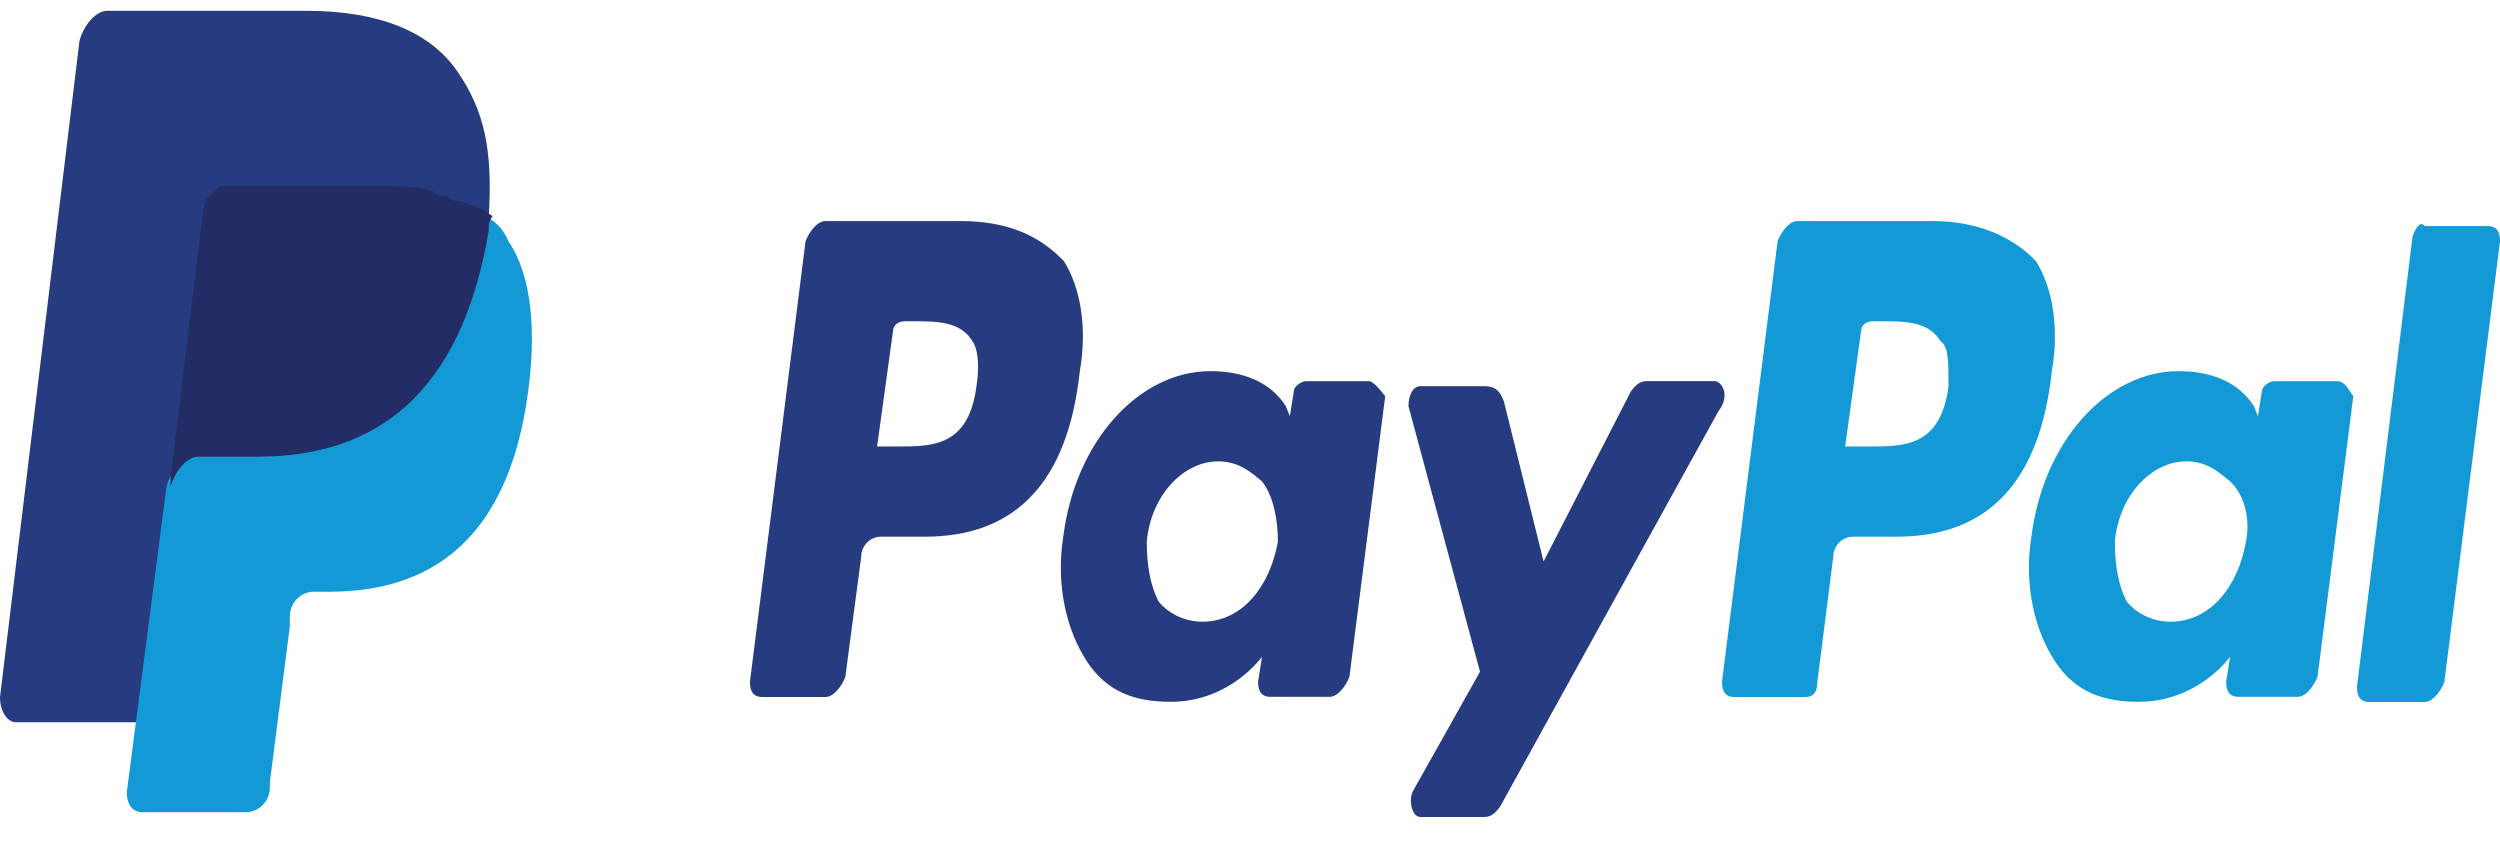 <svg width="62" height="21" viewBox="0 0 62 21" fill="none" xmlns="http://www.w3.org/2000/svg">
<path d="M47.928 5.482H44.578C44.38 5.482 44.183 5.731 44.085 5.979L42.705 16.913C42.705 17.162 42.804 17.286 43.001 17.286H44.775C44.972 17.286 45.07 17.162 45.07 16.913L45.465 13.807C45.465 13.558 45.662 13.31 45.957 13.31H47.041C49.308 13.31 50.59 11.943 50.885 9.21C51.082 8.091 50.885 7.097 50.491 6.476C49.9 5.855 49.013 5.482 47.928 5.482ZM48.323 9.582C48.126 11.073 47.239 11.073 46.352 11.073H45.76L46.154 8.216C46.154 8.091 46.253 7.967 46.45 7.967H46.647C47.239 7.967 47.83 7.967 48.126 8.464C48.323 8.588 48.323 8.961 48.323 9.582Z" fill="#139AD6"/>
<path d="M23.822 5.482H20.471C20.274 5.482 20.077 5.731 19.978 5.979L18.598 16.913C18.598 17.162 18.697 17.286 18.894 17.286H20.471C20.668 17.286 20.865 17.037 20.964 16.789L21.358 13.807C21.358 13.558 21.555 13.31 21.851 13.31H22.935C25.202 13.31 26.483 11.943 26.779 9.21C26.976 8.091 26.779 7.097 26.384 6.476C25.793 5.855 25.005 5.482 23.822 5.482ZM24.216 9.582C24.019 11.073 23.132 11.073 22.245 11.073H21.752L22.146 8.216C22.146 8.091 22.245 7.967 22.442 7.967H22.639C23.23 7.967 23.822 7.967 24.117 8.464C24.216 8.588 24.315 8.961 24.216 9.582Z" fill="#263B80"/>
<path d="M33.959 9.454H32.382C32.284 9.454 32.087 9.578 32.087 9.702L31.988 10.323L31.889 10.075C31.495 9.454 30.805 9.205 30.017 9.205C28.243 9.205 26.666 10.945 26.37 13.305C26.173 14.548 26.469 15.666 26.962 16.412C27.454 17.157 28.144 17.405 29.031 17.405C30.51 17.405 31.298 16.287 31.298 16.287L31.2 16.909C31.2 17.157 31.298 17.281 31.495 17.281H32.974C33.171 17.281 33.368 17.033 33.466 16.784L34.353 9.826C34.255 9.702 34.058 9.454 33.959 9.454ZM31.692 13.43C31.495 14.548 30.805 15.418 29.82 15.418C29.327 15.418 28.933 15.169 28.736 14.921C28.539 14.548 28.44 14.051 28.44 13.43C28.539 12.311 29.327 11.442 30.214 11.442C30.707 11.442 31.002 11.69 31.298 11.939C31.594 12.311 31.692 12.932 31.692 13.43Z" fill="#263B80"/>
<path d="M57.968 9.454H56.391C56.292 9.454 56.095 9.578 56.095 9.702L55.997 10.323L55.898 10.075C55.504 9.454 54.814 9.205 54.026 9.205C52.252 9.205 50.675 10.945 50.379 13.305C50.182 14.548 50.478 15.666 50.971 16.412C51.463 17.157 52.153 17.405 53.04 17.405C54.519 17.405 55.307 16.287 55.307 16.287L55.208 16.909C55.208 17.157 55.307 17.281 55.504 17.281H56.982C57.179 17.281 57.377 17.033 57.475 16.784L58.362 9.826C58.264 9.702 58.165 9.454 57.968 9.454ZM55.701 13.43C55.504 14.548 54.814 15.418 53.829 15.418C53.336 15.418 52.942 15.169 52.745 14.921C52.547 14.548 52.449 14.051 52.449 13.43C52.547 12.311 53.336 11.442 54.223 11.442C54.716 11.442 55.011 11.69 55.307 11.939C55.701 12.311 55.8 12.932 55.701 13.43Z" fill="#139AD6"/>
<path d="M42.519 9.452H40.843C40.646 9.452 40.548 9.577 40.449 9.701L38.281 13.925L37.295 9.949C37.197 9.701 37.098 9.577 36.803 9.577H35.226C35.029 9.577 34.93 9.825 34.93 10.074L36.704 16.659L35.029 19.641C34.93 19.89 35.029 20.262 35.226 20.262H36.803C37 20.262 37.098 20.138 37.197 20.014L42.617 10.198C42.913 9.825 42.716 9.452 42.519 9.452Z" fill="#263B80"/>
<path d="M59.832 5.855L58.452 17.037C58.452 17.285 58.551 17.41 58.748 17.41H60.128C60.325 17.41 60.522 17.161 60.62 16.913L62 5.979C62 5.73 61.902 5.606 61.705 5.606H60.128C60.029 5.482 59.931 5.606 59.832 5.855Z" fill="#139AD6"/>
<path d="M11.334 1.759C10.644 0.765 9.363 0.268 7.589 0.268H2.661C2.365 0.268 2.07 0.641 1.971 1.013L0 17.29C0 17.663 0.197 17.912 0.394 17.912H3.449L4.238 11.823V12.072C4.336 11.699 4.632 11.326 4.928 11.326H6.406C9.264 11.326 11.432 9.835 12.122 5.735C12.122 5.611 12.122 5.486 12.122 5.362C12.024 5.362 12.024 5.362 12.122 5.362C12.221 3.747 12.024 2.753 11.334 1.759Z" fill="#263B80"/>
<path d="M12.015 5.356C12.015 5.48 12.015 5.605 12.015 5.729C11.325 9.954 9.157 11.321 6.299 11.321H4.82C4.525 11.321 4.229 11.693 4.13 12.066L3.145 19.646C3.145 19.894 3.243 20.143 3.539 20.143H6.101C6.397 20.143 6.693 19.894 6.693 19.521V19.397L7.186 15.545V15.297C7.186 14.924 7.481 14.675 7.777 14.675H8.171C10.635 14.675 12.606 13.433 13.099 9.705C13.296 8.214 13.197 6.847 12.606 5.977C12.508 5.729 12.31 5.48 12.015 5.356Z" fill="#139AD6"/>
<path d="M11.329 4.988C11.231 4.988 11.132 4.864 11.034 4.864C10.935 4.864 10.837 4.864 10.738 4.74C10.344 4.615 9.95 4.615 9.457 4.615H5.613C5.515 4.615 5.416 4.615 5.318 4.74C5.12 4.864 5.022 5.112 5.022 5.361L4.233 11.822V12.071C4.332 11.698 4.628 11.325 4.923 11.325H6.402C9.26 11.325 11.428 9.834 12.118 5.734C12.118 5.61 12.118 5.485 12.216 5.361C12.019 5.237 11.921 5.112 11.724 5.112C11.428 4.988 11.428 4.988 11.329 4.988Z" fill="#232C65"/>
</svg>
